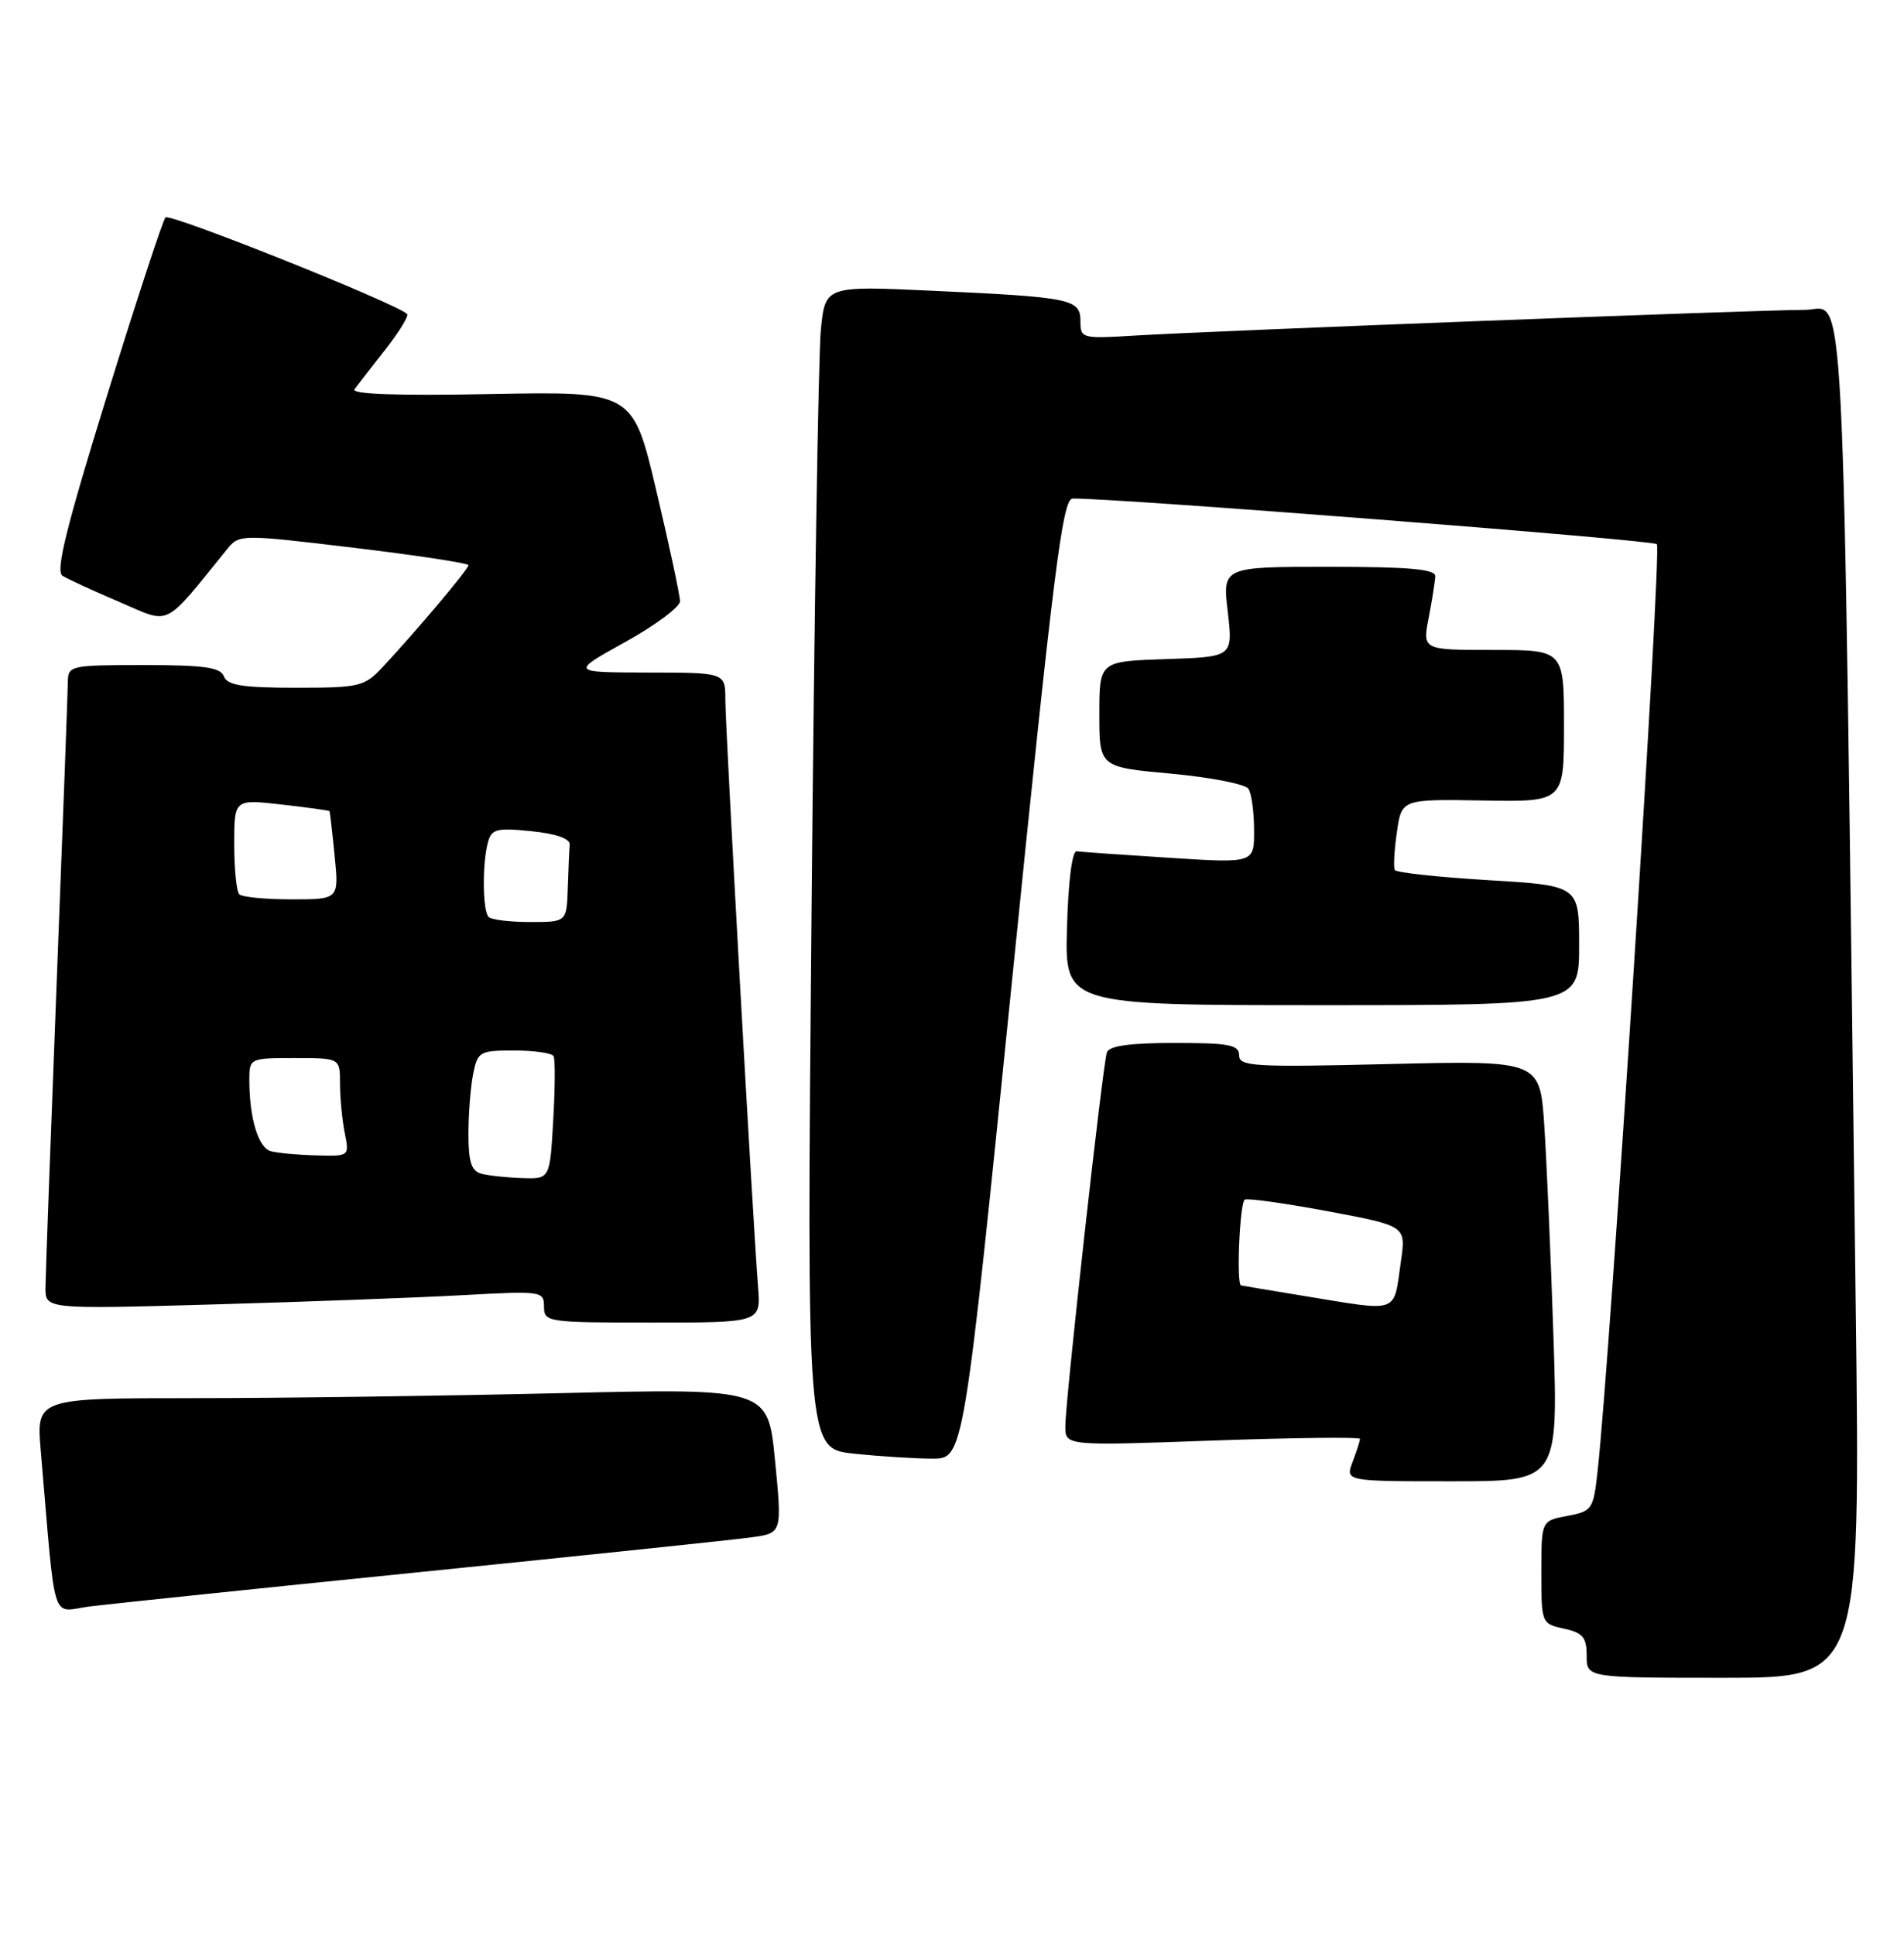 <?xml version="1.0" encoding="UTF-8" standalone="no"?>
<!DOCTYPE svg PUBLIC "-//W3C//DTD SVG 1.1//EN" "http://www.w3.org/Graphics/SVG/1.1/DTD/svg11.dtd" >
<svg xmlns="http://www.w3.org/2000/svg" xmlns:xlink="http://www.w3.org/1999/xlink" version="1.1" viewBox="0 0 252 256">
 <g >
 <path fill="currentColor"
d=" M 245.61 172.75 C 243.82 30.90 244.34 41.00 238.89 41.00 C 232.83 41.00 160.15 43.79 150.25 44.40 C 143.19 44.83 143.00 44.79 143.00 42.50 C 143.00 39.56 141.81 39.32 123.36 38.47 C 109.22 37.82 109.22 37.82 108.64 43.66 C 108.32 46.87 107.76 81.49 107.41 120.59 C 106.76 191.69 106.76 191.69 113.03 192.34 C 116.47 192.71 121.15 193.00 123.42 193.00 C 127.54 193.00 127.54 193.00 133.97 129.50 C 139.42 75.63 140.63 65.99 141.95 65.97 C 147.09 65.85 218.64 71.43 219.29 72.00 C 219.97 72.59 213.13 179.56 211.44 194.72 C 210.89 199.72 210.72 199.96 207.43 200.58 C 204.00 201.22 204.00 201.22 204.00 208.03 C 204.00 214.78 204.02 214.85 207.00 215.50 C 209.50 216.05 210.00 216.65 210.00 219.08 C 210.00 222.00 210.00 222.00 228.12 222.00 C 246.23 222.00 246.23 222.00 245.61 172.75 Z  M 56.00 207.97 C 77.72 205.77 97.30 203.72 99.50 203.41 C 103.51 202.85 103.51 202.85 102.58 193.27 C 101.65 183.69 101.65 183.69 74.08 184.34 C 58.91 184.70 37.12 185.00 25.65 185.00 C 4.80 185.00 4.80 185.00 5.40 192.00 C 7.43 215.64 6.67 213.23 11.86 212.56 C 14.41 212.24 34.27 210.17 56.00 207.97 Z  M 205.60 176.75 C 205.25 166.16 204.70 153.63 204.39 148.91 C 203.81 140.32 203.81 140.32 183.91 140.79 C 165.94 141.23 164.00 141.11 164.00 139.64 C 164.00 138.25 162.70 138.00 155.47 138.00 C 149.54 138.00 146.80 138.38 146.50 139.25 C 145.94 140.86 141.00 185.30 141.00 188.72 C 141.00 191.31 141.00 191.31 160.50 190.61 C 171.22 190.23 180.00 190.13 180.00 190.39 C 180.00 190.66 179.56 192.02 179.02 193.43 C 178.05 196.00 178.05 196.00 192.14 196.00 C 206.23 196.00 206.23 196.00 205.60 176.75 Z  M 100.33 170.25 C 99.65 161.76 96.00 96.30 96.00 92.60 C 96.00 89.00 96.00 89.00 85.75 88.99 C 75.50 88.97 75.50 88.97 82.75 84.95 C 86.74 82.74 90.00 80.31 90.00 79.55 C 90.00 78.80 88.60 72.24 86.88 64.98 C 83.77 51.79 83.77 51.79 64.97 52.14 C 52.55 52.38 46.42 52.16 46.92 51.50 C 47.33 50.95 49.17 48.59 51.00 46.25 C 52.83 43.91 54.13 41.80 53.88 41.55 C 52.49 40.16 22.46 28.15 21.90 28.77 C 21.54 29.17 18.04 39.83 14.13 52.45 C 8.78 69.73 7.33 75.59 8.26 76.18 C 8.94 76.61 12.33 78.17 15.80 79.65 C 22.73 82.61 21.47 83.24 30.09 72.63 C 31.67 70.69 31.87 70.69 46.84 72.48 C 55.18 73.48 62.00 74.52 62.00 74.79 C 62.00 75.31 55.08 83.52 50.66 88.25 C 48.23 90.85 47.62 91.00 39.15 91.00 C 32.13 91.00 30.09 90.68 29.64 89.50 C 29.18 88.30 27.03 88.00 19.03 88.00 C 9.30 88.00 9.00 88.07 8.98 90.25 C 8.97 91.49 8.30 109.38 7.50 130.00 C 6.70 150.62 6.03 168.79 6.02 170.37 C 6.00 173.23 6.00 173.23 28.25 172.60 C 40.49 172.25 55.34 171.70 61.25 171.37 C 71.71 170.80 72.00 170.84 72.00 172.89 C 72.00 174.94 72.42 175.00 86.35 175.00 C 100.71 175.00 100.71 175.00 100.33 170.25 Z  M 209.00 125.09 C 209.00 117.18 209.00 117.18 196.98 116.46 C 190.37 116.06 184.80 115.46 184.61 115.12 C 184.41 114.78 184.53 112.53 184.88 110.12 C 185.50 105.74 185.50 105.74 196.25 105.92 C 207.00 106.11 207.00 106.11 207.00 96.06 C 207.00 86.00 207.00 86.00 197.63 86.00 C 188.27 86.00 188.27 86.00 189.09 81.75 C 189.54 79.41 189.93 76.94 189.96 76.25 C 189.99 75.31 186.54 75.00 175.90 75.00 C 161.80 75.00 161.80 75.00 162.50 80.96 C 163.19 86.92 163.19 86.92 154.34 87.21 C 145.50 87.50 145.50 87.50 145.50 94.50 C 145.50 101.50 145.50 101.50 155.00 102.37 C 160.22 102.85 164.83 103.75 165.23 104.37 C 165.64 104.99 165.98 107.46 165.98 109.86 C 166.00 114.22 166.00 114.22 154.75 113.50 C 148.56 113.11 143.05 112.72 142.50 112.64 C 141.90 112.56 141.38 116.65 141.22 122.75 C 140.93 133.00 140.93 133.00 174.97 133.00 C 209.00 133.00 209.00 133.00 209.00 125.09 Z  M 172.50 171.46 C 168.10 170.74 164.39 170.12 164.25 170.08 C 163.61 169.88 164.09 159.07 164.75 158.73 C 165.16 158.52 170.13 159.22 175.80 160.28 C 186.09 162.21 186.09 162.21 185.42 166.86 C 184.39 173.95 185.45 173.57 172.50 171.46 Z  M 63.75 155.31 C 62.39 154.96 62.00 153.78 62.00 150.05 C 62.00 147.41 62.28 143.84 62.62 142.12 C 63.22 139.14 63.47 139.00 68.07 139.00 C 70.71 139.00 73.06 139.34 73.27 139.75 C 73.49 140.16 73.47 143.99 73.22 148.25 C 72.78 156.00 72.78 156.00 69.14 155.88 C 67.14 155.82 64.71 155.56 63.75 155.31 Z  M 35.86 152.33 C 34.19 151.89 33.00 147.97 33.00 142.88 C 33.00 140.03 33.06 140.00 39.00 140.00 C 45.00 140.00 45.00 140.00 45.00 143.38 C 45.00 145.23 45.28 148.16 45.62 149.88 C 46.25 153.00 46.25 153.00 41.88 152.88 C 39.47 152.82 36.76 152.57 35.86 152.33 Z  M 64.67 121.33 C 63.87 120.54 63.81 114.32 64.57 111.48 C 65.05 109.69 65.71 109.51 70.31 109.98 C 73.60 110.31 75.46 110.96 75.40 111.75 C 75.34 112.44 75.23 115.03 75.15 117.50 C 75.00 122.00 75.00 122.00 70.17 122.00 C 67.51 122.00 65.03 121.70 64.67 121.33 Z  M 31.67 118.33 C 31.30 117.97 31.00 114.98 31.00 111.70 C 31.00 105.74 31.00 105.74 37.24 106.45 C 40.68 106.84 43.54 107.23 43.61 107.33 C 43.67 107.42 43.98 110.09 44.29 113.25 C 44.86 119.00 44.86 119.00 38.59 119.00 C 35.15 119.00 32.03 118.70 31.67 118.33 Z "/>
</g>
</svg>